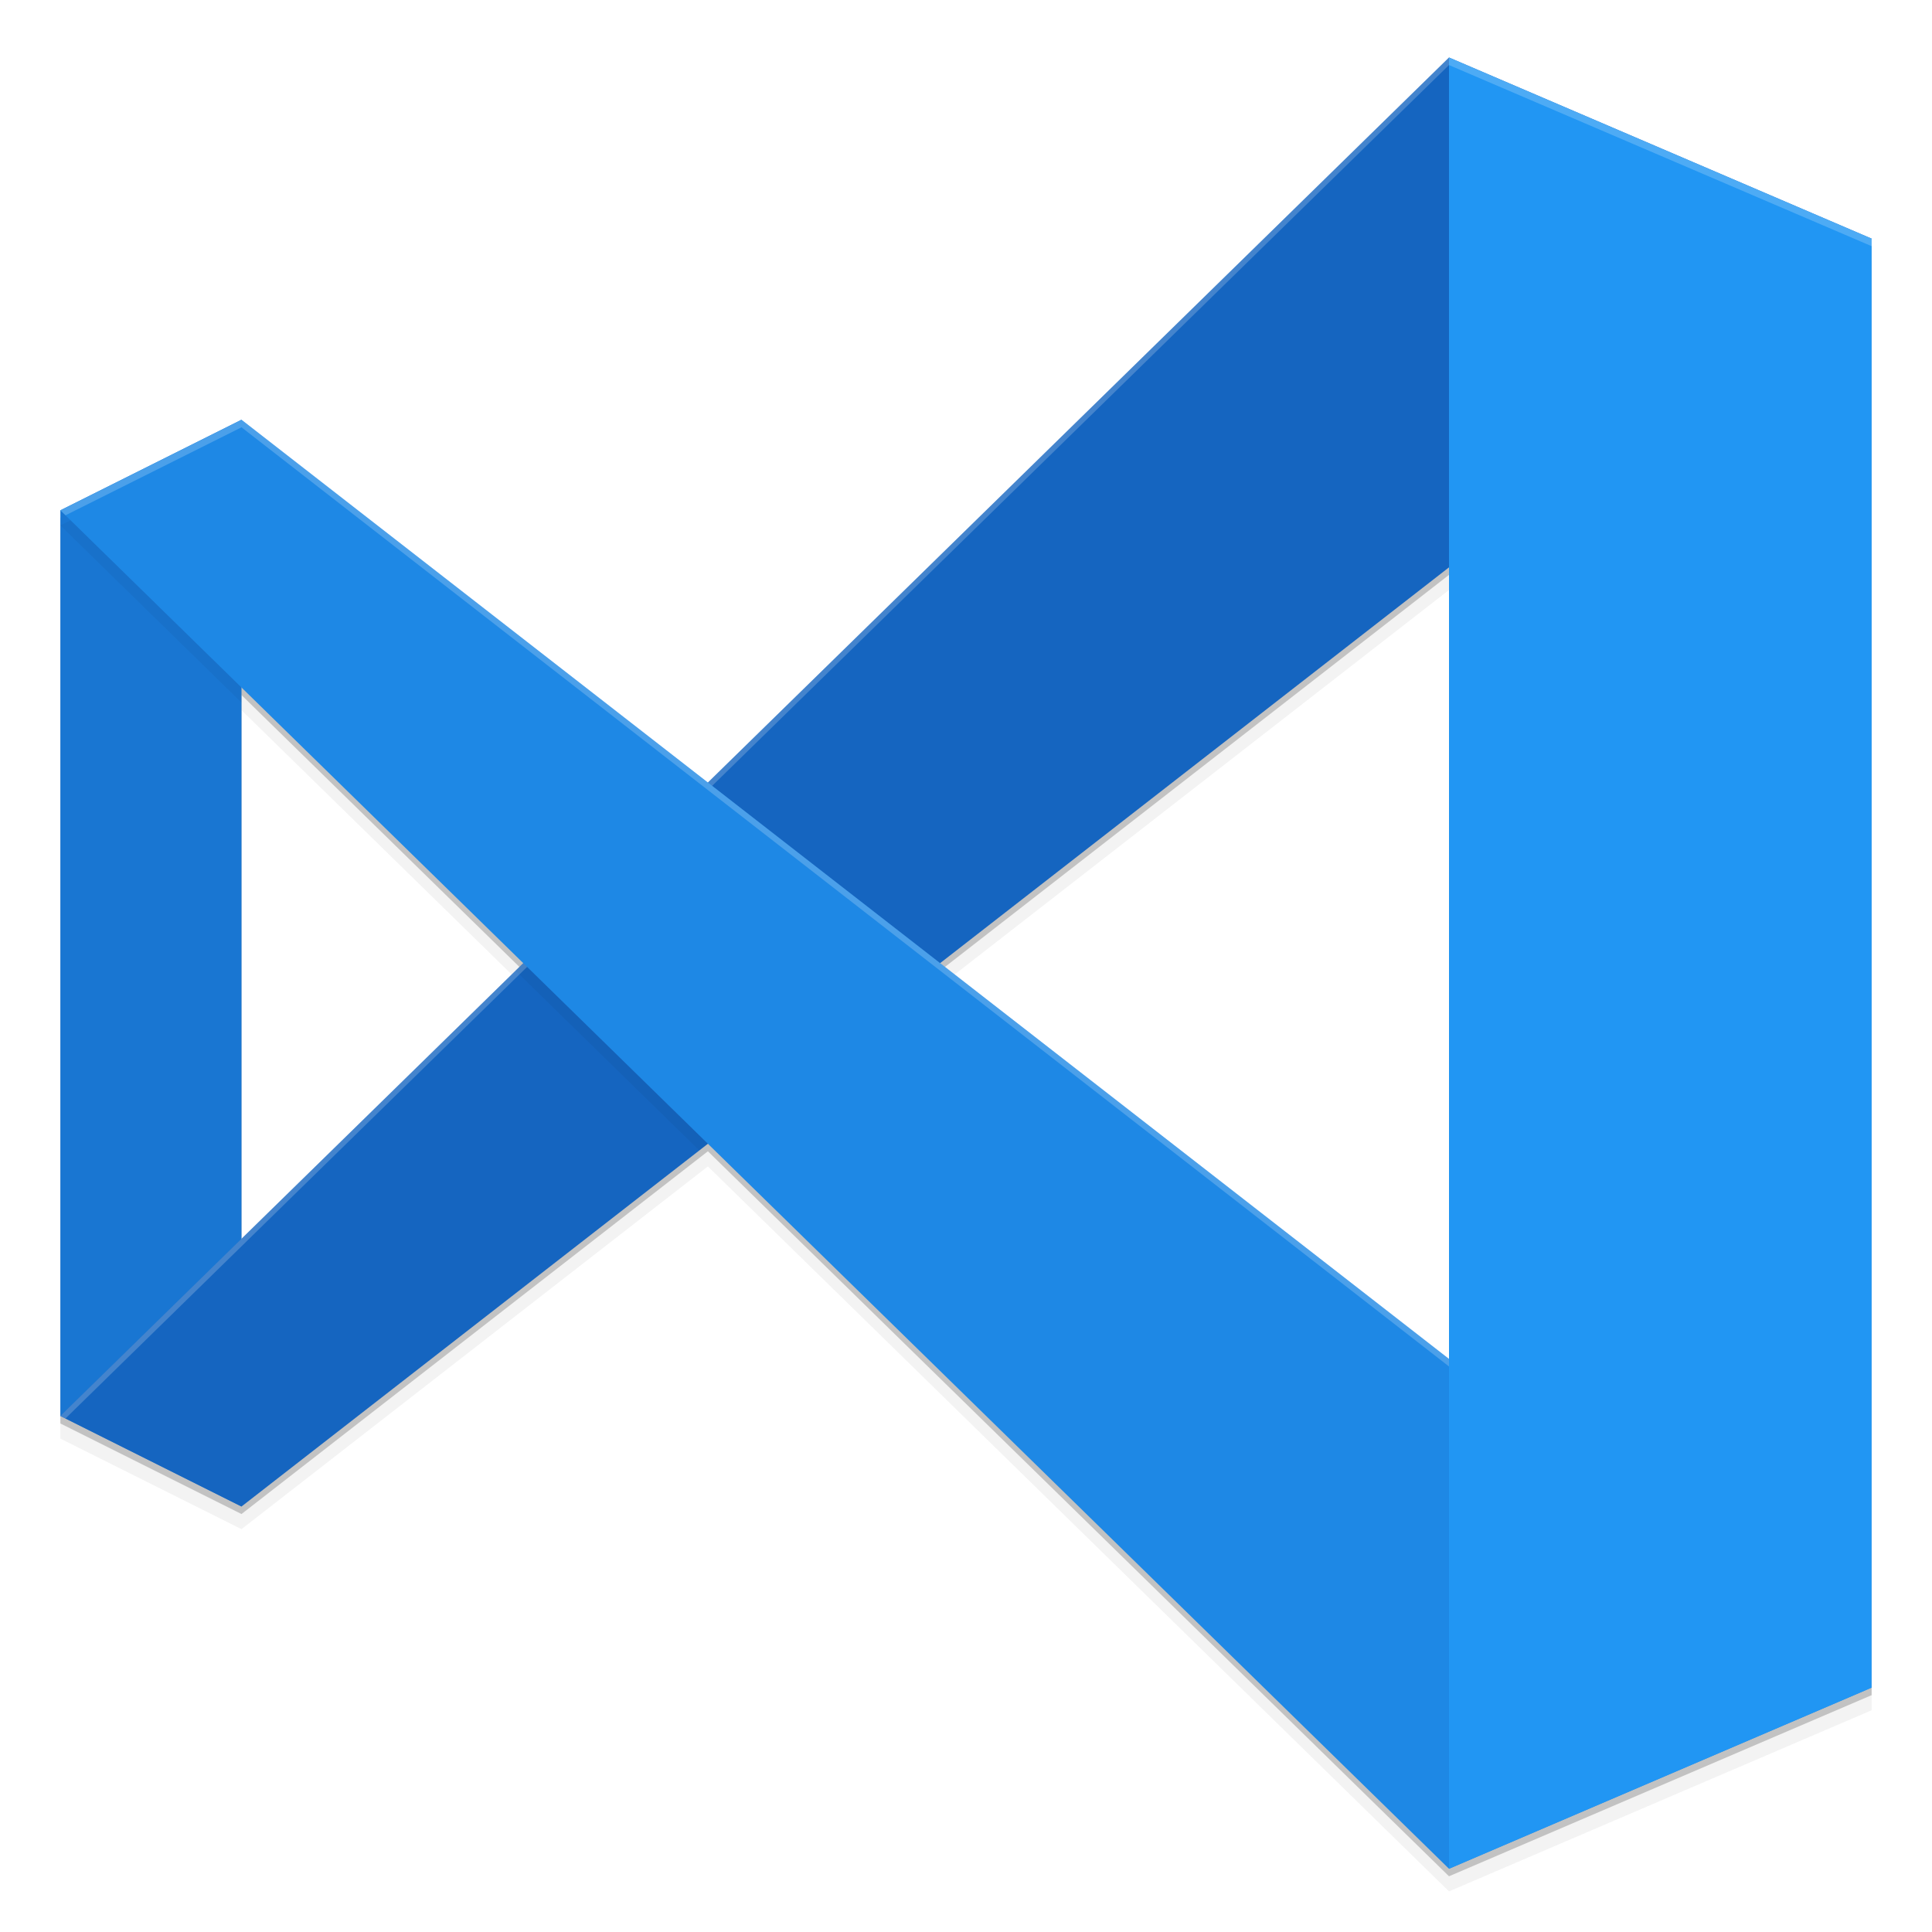 <svg xmlns="http://www.w3.org/2000/svg" width="512" height="512" enable-background="new" version="1.0"><defs><filter id="a" width="1.048" height="1.048" x="-.024" y="-.024" color-interpolation-filters="sRGB"><feGaussianBlur stdDeviation="4.8"/></filter><filter id="d" width="1.108" height="1.135" x="-.054" y="-.068" color-interpolation-filters="sRGB"><feGaussianBlur stdDeviation="10.8"/></filter><clipPath id="b"><path fill="#1565c0" fill-rule="evenodd" d="M592-212 272 101.04V-116l-48 24v240l48 24 432-336z" enable-background="new"/></clipPath></defs><g fill-rule="evenodd"><path d="M592-206 395.6-13.87 272-110.003l-48 24v240l48 24 123.6-96.133L592 273.994l112-48v-384zm0 135.11v209.78L457.14 34zM272-39.044l74.666 73.043L272 107.042z" enable-background="new" filter="url(#a)" opacity=".1" transform="translate(-208 227.24)"/><path d="M592-206 395.6-13.87 272-110.003l-48 24v240l48 24 123.6-96.133L592 273.994l112-48v-384zm0 135.11v209.78L457.14 34zM272-39.044l74.666 73.043L272 107.042z" enable-background="new" filter="url(#a)" opacity=".2" transform="translate(-208 227.24)"/><path d="M384 17.24 187.6 209.37 64 113.237l-48 24v240l48 24 123.6-96.133L384 497.234l112-48v-384zm0 135.11v209.78L249.14 257.24zM64 184.196l74.666 73.043L64 330.282z" enable-background="new" opacity=".2"/><path fill="#1976d2" d="M16 375.24v-240l48-24v288z" enable-background="new"/><path fill="#1565c0" d="m384 15.24-368 360 48 24 432-336z" enable-background="new"/><path d="M592 272 224-88l48-24 432 336z" clip-path="url(#b)" enable-background="new" filter="url(#d)" opacity=".2" transform="translate(-208 227.24)"/><path fill="#fff" d="m384 15.24-368 360 1.354.676L384 17.24l110.342 47.29L496 63.24Z" enable-background="new" opacity=".2"/><path fill="#1e88e5" d="m384 495.24-368-360 48-24 432 336z" enable-background="new"/><path fill="#fff" d="m64 111.24-48 24 1.354 1.324L64 113.24l430.342 334.71 1.658-.71Z" enable-background="new" opacity=".2"/><path fill="#2196f3" d="M496 447.24v-384l-112-48v480z" enable-background="new"/><path fill="#fff" d="M384 15.24v2l112 48v-2z" enable-background="new" opacity=".2"/></g></svg>
